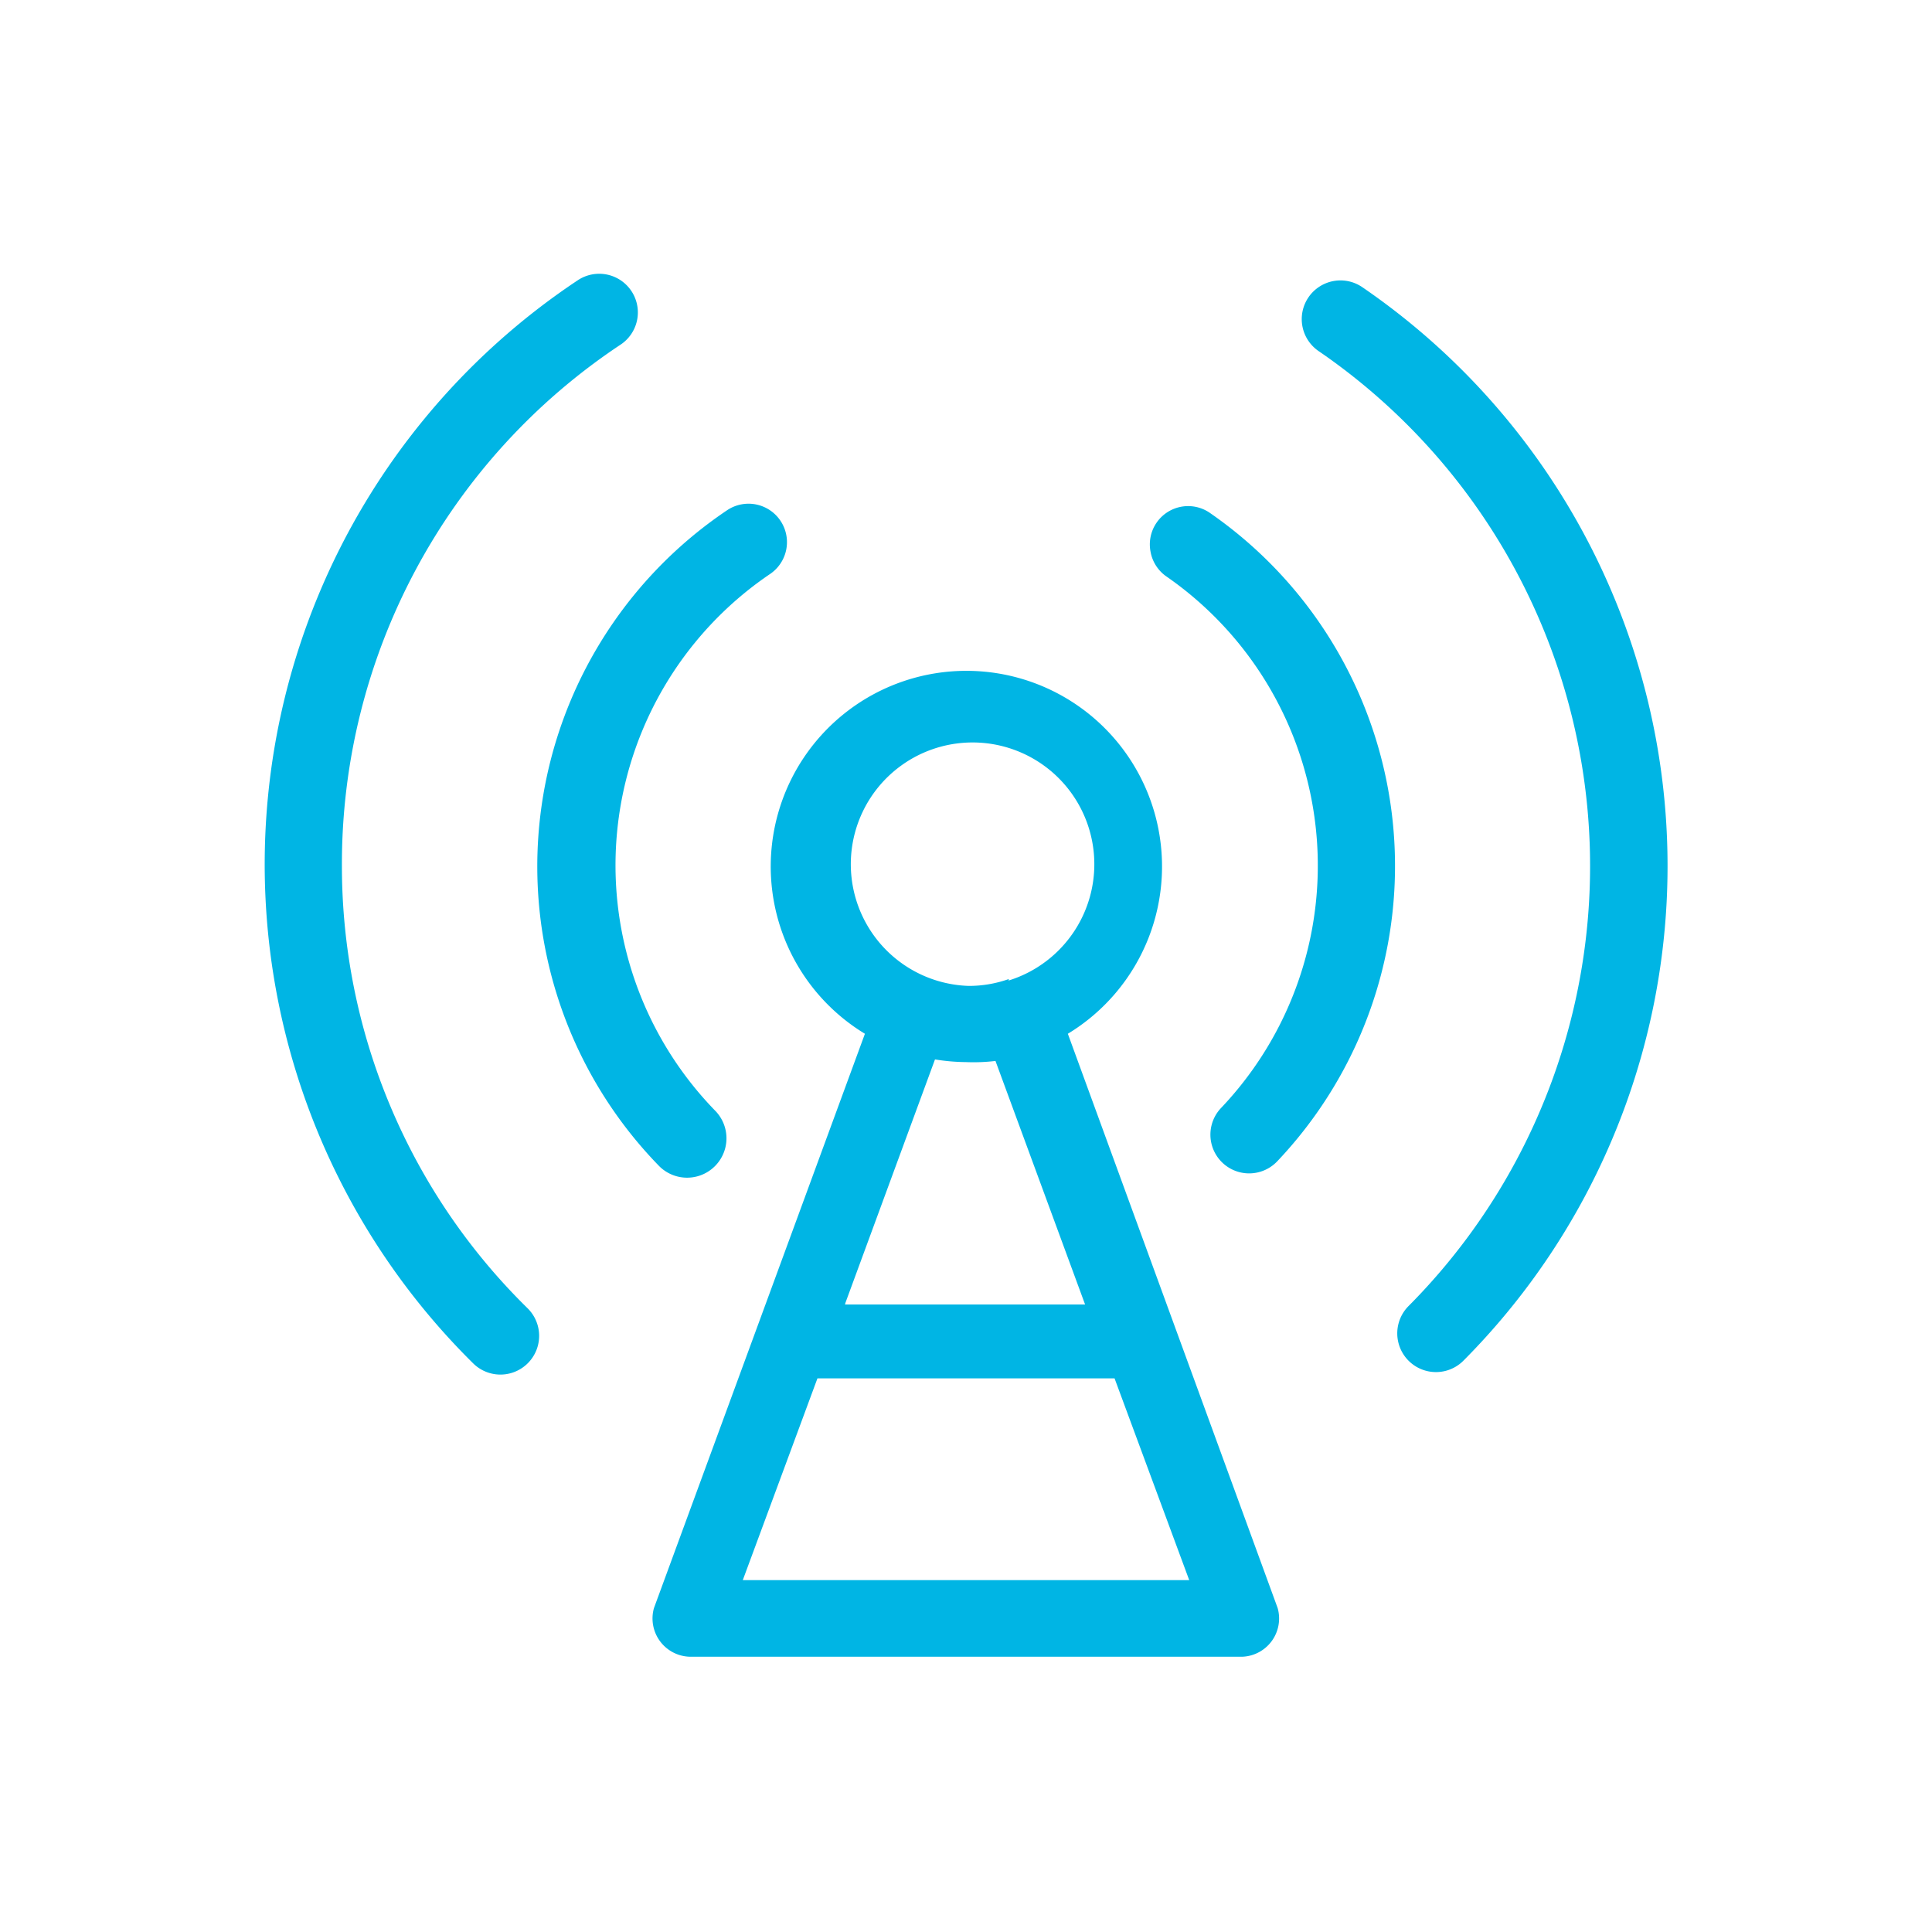 <svg xmlns="http://www.w3.org/2000/svg" viewBox="0 0 50.46 50.46">
  <title>Iconos</title>
  <g>
    <path d="M27.89,27a5.11,5.11,0,1,0-5.3,0L17.08,42A1,1,0,0,0,18,43.27H32.46A1,1,0,0,0,33.37,42Zm3.17,14.27H19.4L21.35,36h7.76Zm-4.71-15.7h0l0,0a3.12,3.12,0,0,1-1.05.18A3.18,3.18,0,1,1,26.34,25.61Zm-4.27,8.46,2.34-6.36a5.23,5.23,0,0,0,.81.07A4.83,4.83,0,0,0,26,27.71l2.34,6.36H22.07Z" fill="#00b5e4"/>
    <path d="M17.22,30.46A1,1,0,0,0,18.67,29a9.19,9.19,0,0,1,1.43-14A1,1,0,1,0,19,13.32,11.21,11.21,0,0,0,17.22,30.46Z" fill="#00b5e4"/>
    <path d="M31.62,13.41a1,1,0,0,0-1.57,1,1,1,0,0,0,.42.65,9.19,9.19,0,0,1,1.42,13.88,1,1,0,1,0,1.47,1.39A11.21,11.21,0,0,0,31.62,13.41Z" fill="#00b5e4"/>
    <path d="M8.93,22.62A16.28,16.28,0,0,1,16.21,9a1,1,0,0,0-1.12-1.68,18.32,18.32,0,0,0-2.73,28.29,1,1,0,0,0,1.42-1.44A16.18,16.18,0,0,1,8.93,22.62Z" fill="#00b5e4"/>
    <path d="M35.58,7.5a1,1,0,1,0-1.14,1.67,16.3,16.3,0,0,1,2.35,24.94,1,1,0,1,0,1.43,1.43A18.32,18.32,0,0,0,35.58,7.5Z" fill="#00b5e4"/>
  </g>
</svg>
